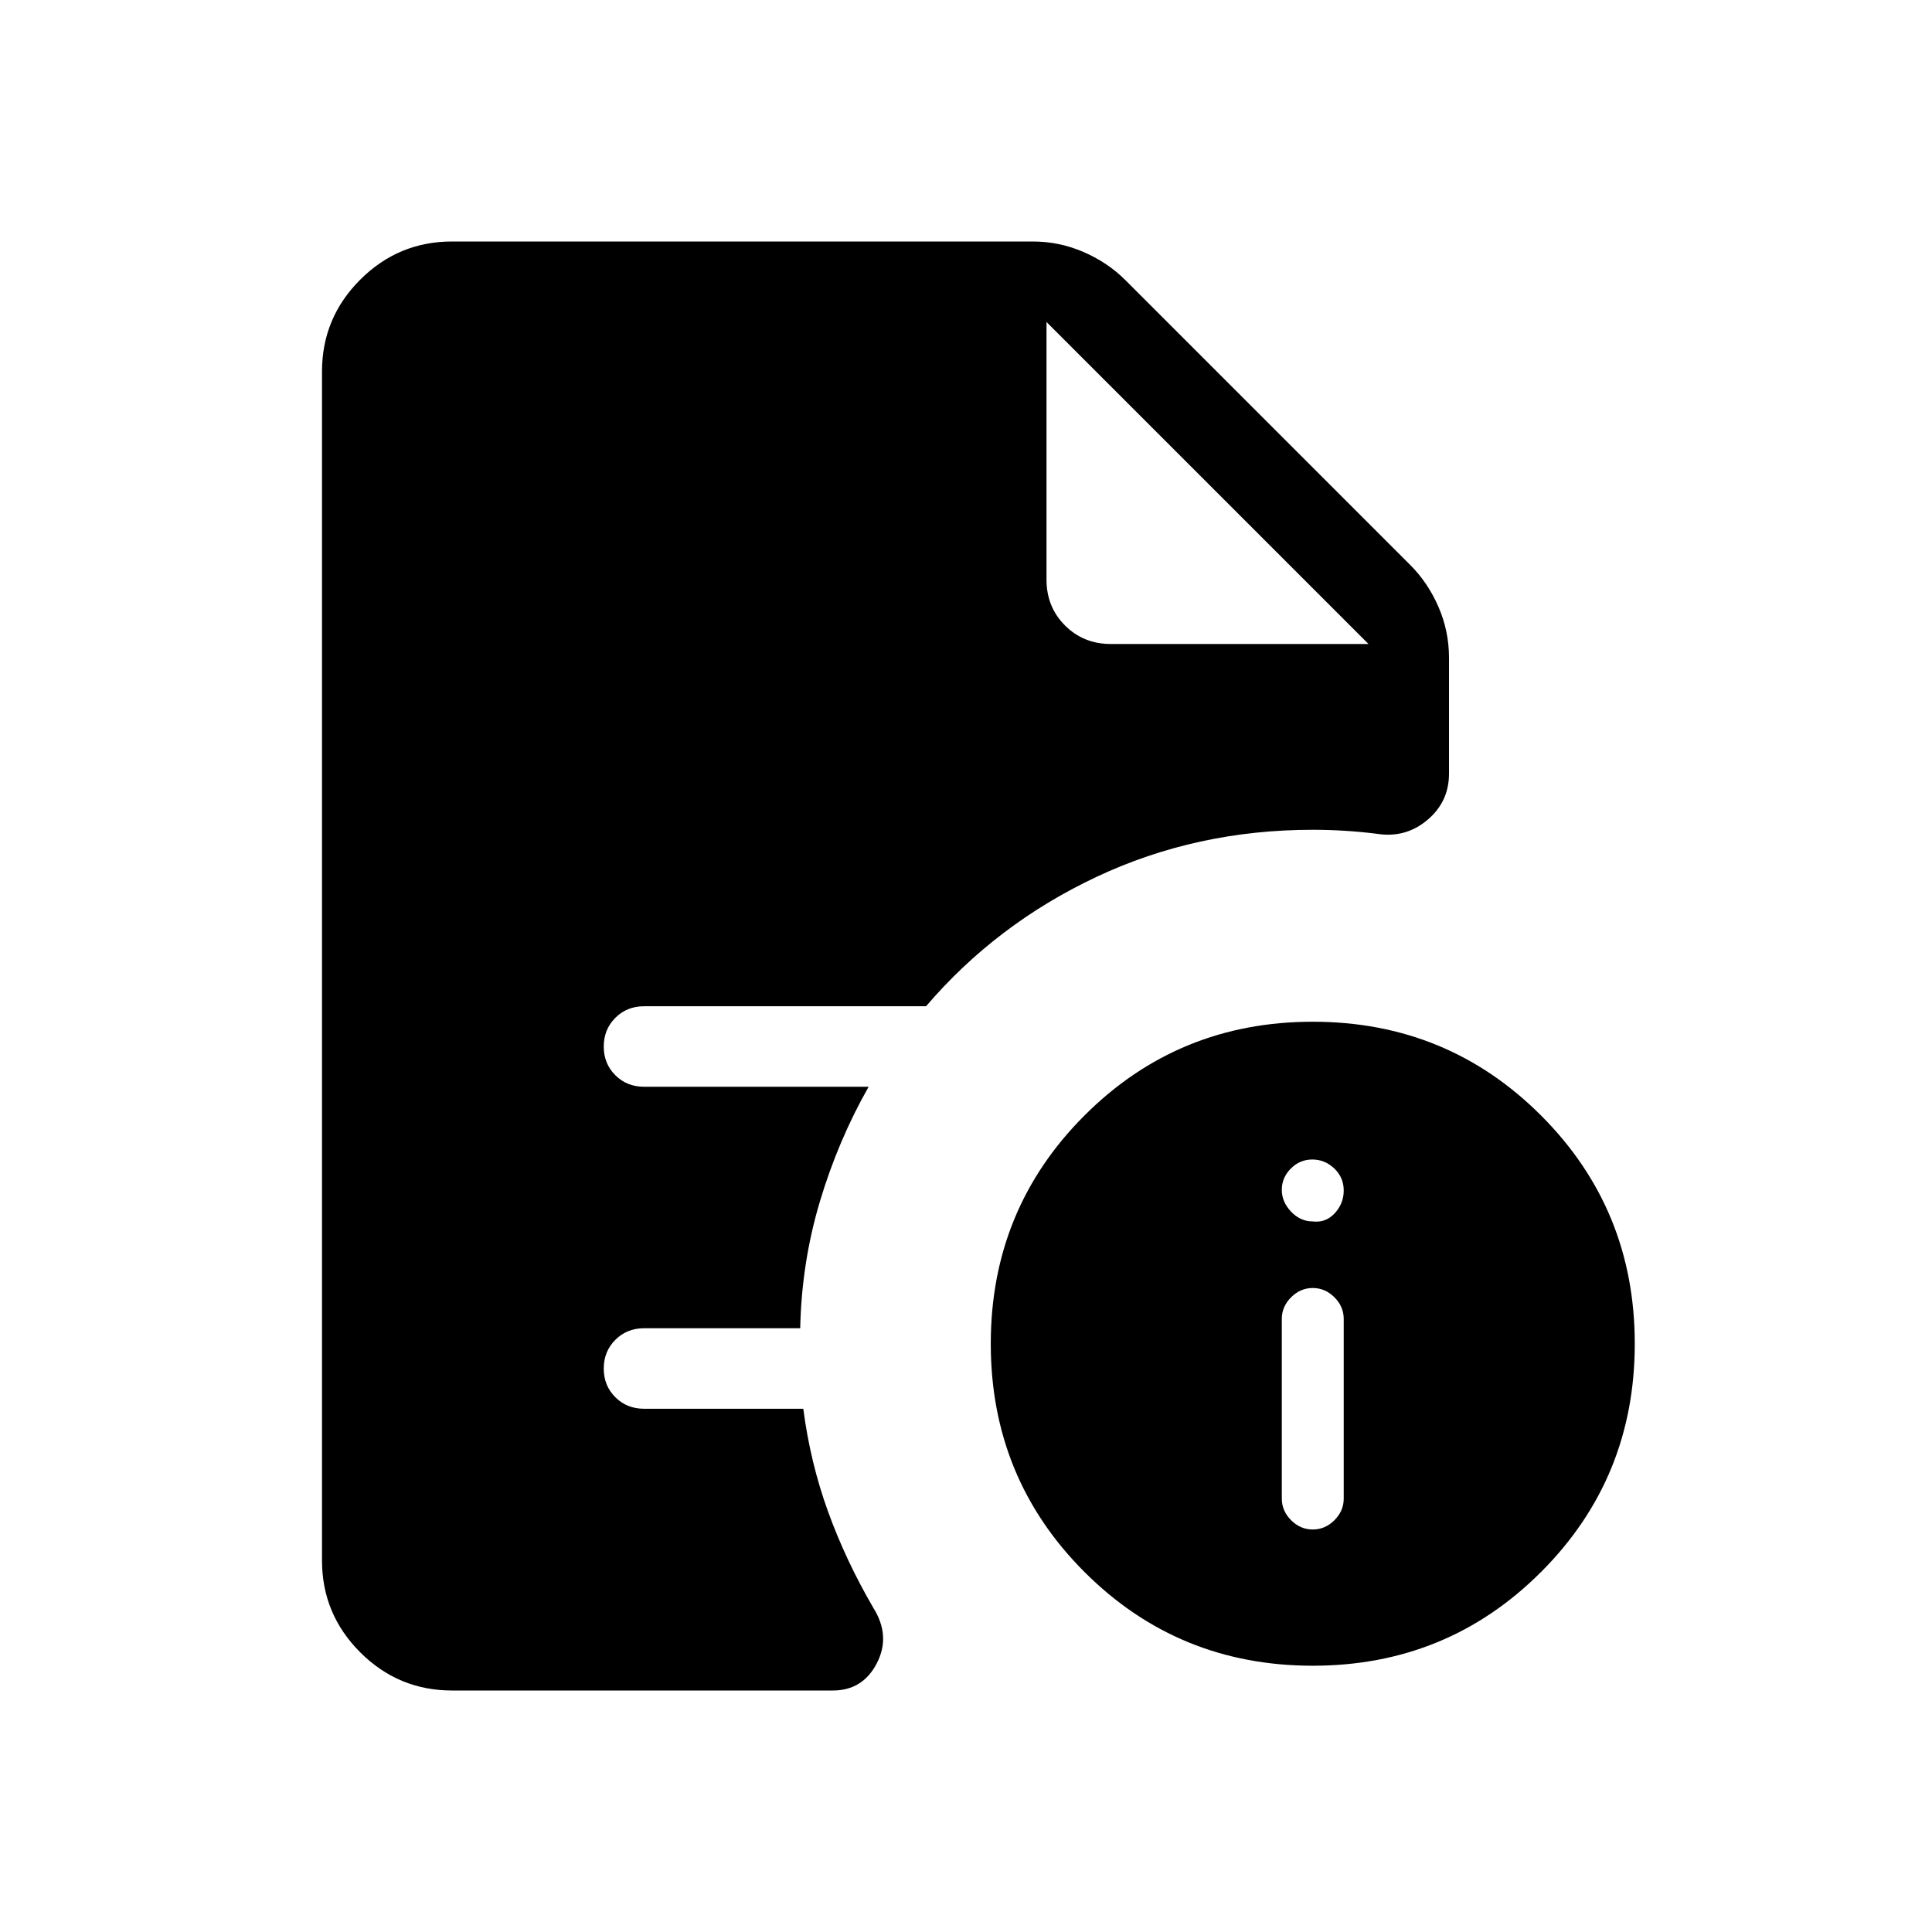<svg xmlns="http://www.w3.org/2000/svg" height="24" viewBox="0 -960 960 960" width="24"><path d="M652.31-200q6.15 0 10.77-4.62 4.61-4.61 4.61-10.76v-89.24q0-6.15-4.61-10.76-4.62-4.62-10.77-4.62-6.16 0-10.77 4.62-4.62 4.61-4.62 10.76v89.24q0 6.15 4.62 10.76 4.61 4.62 10.77 4.62Zm0-153.08q6.46.77 10.92-4.07 4.46-4.85 4.46-11.31 0-6.46-4.68-10.92-4.68-4.47-10.92-4.47t-10.71 4.52q-4.46 4.52-4.46 10.54t4.62 10.87q4.61 4.84 10.77 4.84Zm0 220.77q-66.85 0-113.43-46.57-46.57-46.58-46.57-113.43 0-66.84 46.57-113.42 46.58-46.58 113.43-46.58 66.84 0 113.42 46.58t46.58 113.42q0 66.85-46.58 113.43-46.58 46.57-113.42 46.57ZM552-640h128L520-800l160 160-160-160v128q0 13.6 9.2 22.8 9.2 9.2 22.8 9.2ZM224.62-120q-26.66 0-45.64-18.98T160-184.62v-590.76q0-26.66 18.98-45.64T224.62-840h288.53q13.27 0 25.29 5.23t20.71 13.92l141.7 141.7q8.69 8.69 13.92 20.71 5.23 12.02 5.23 25.29v57.61q0 13.98-10.81 23.03t-24.96 6.82q-8-1-15.97-1.5-7.98-.5-15.95-.5-57.77 0-107.5 23.42T460.15-460H320q-8.5 0-14.25 5.76T300-439.97q0 8.51 5.75 14.24T320-420h111.62q-15.16 26.69-24.24 57.08-9.07 30.38-9.76 62.92H320q-8.5 0-14.25 5.76T300-279.97q0 8.51 5.75 14.24T320-260h79.15q3.47 26.69 12.31 51.12Q420.31-184.46 434-161q8.69 13.92 1.69 27.46Q428.68-120 413.85-120H224.62Z"/></svg>